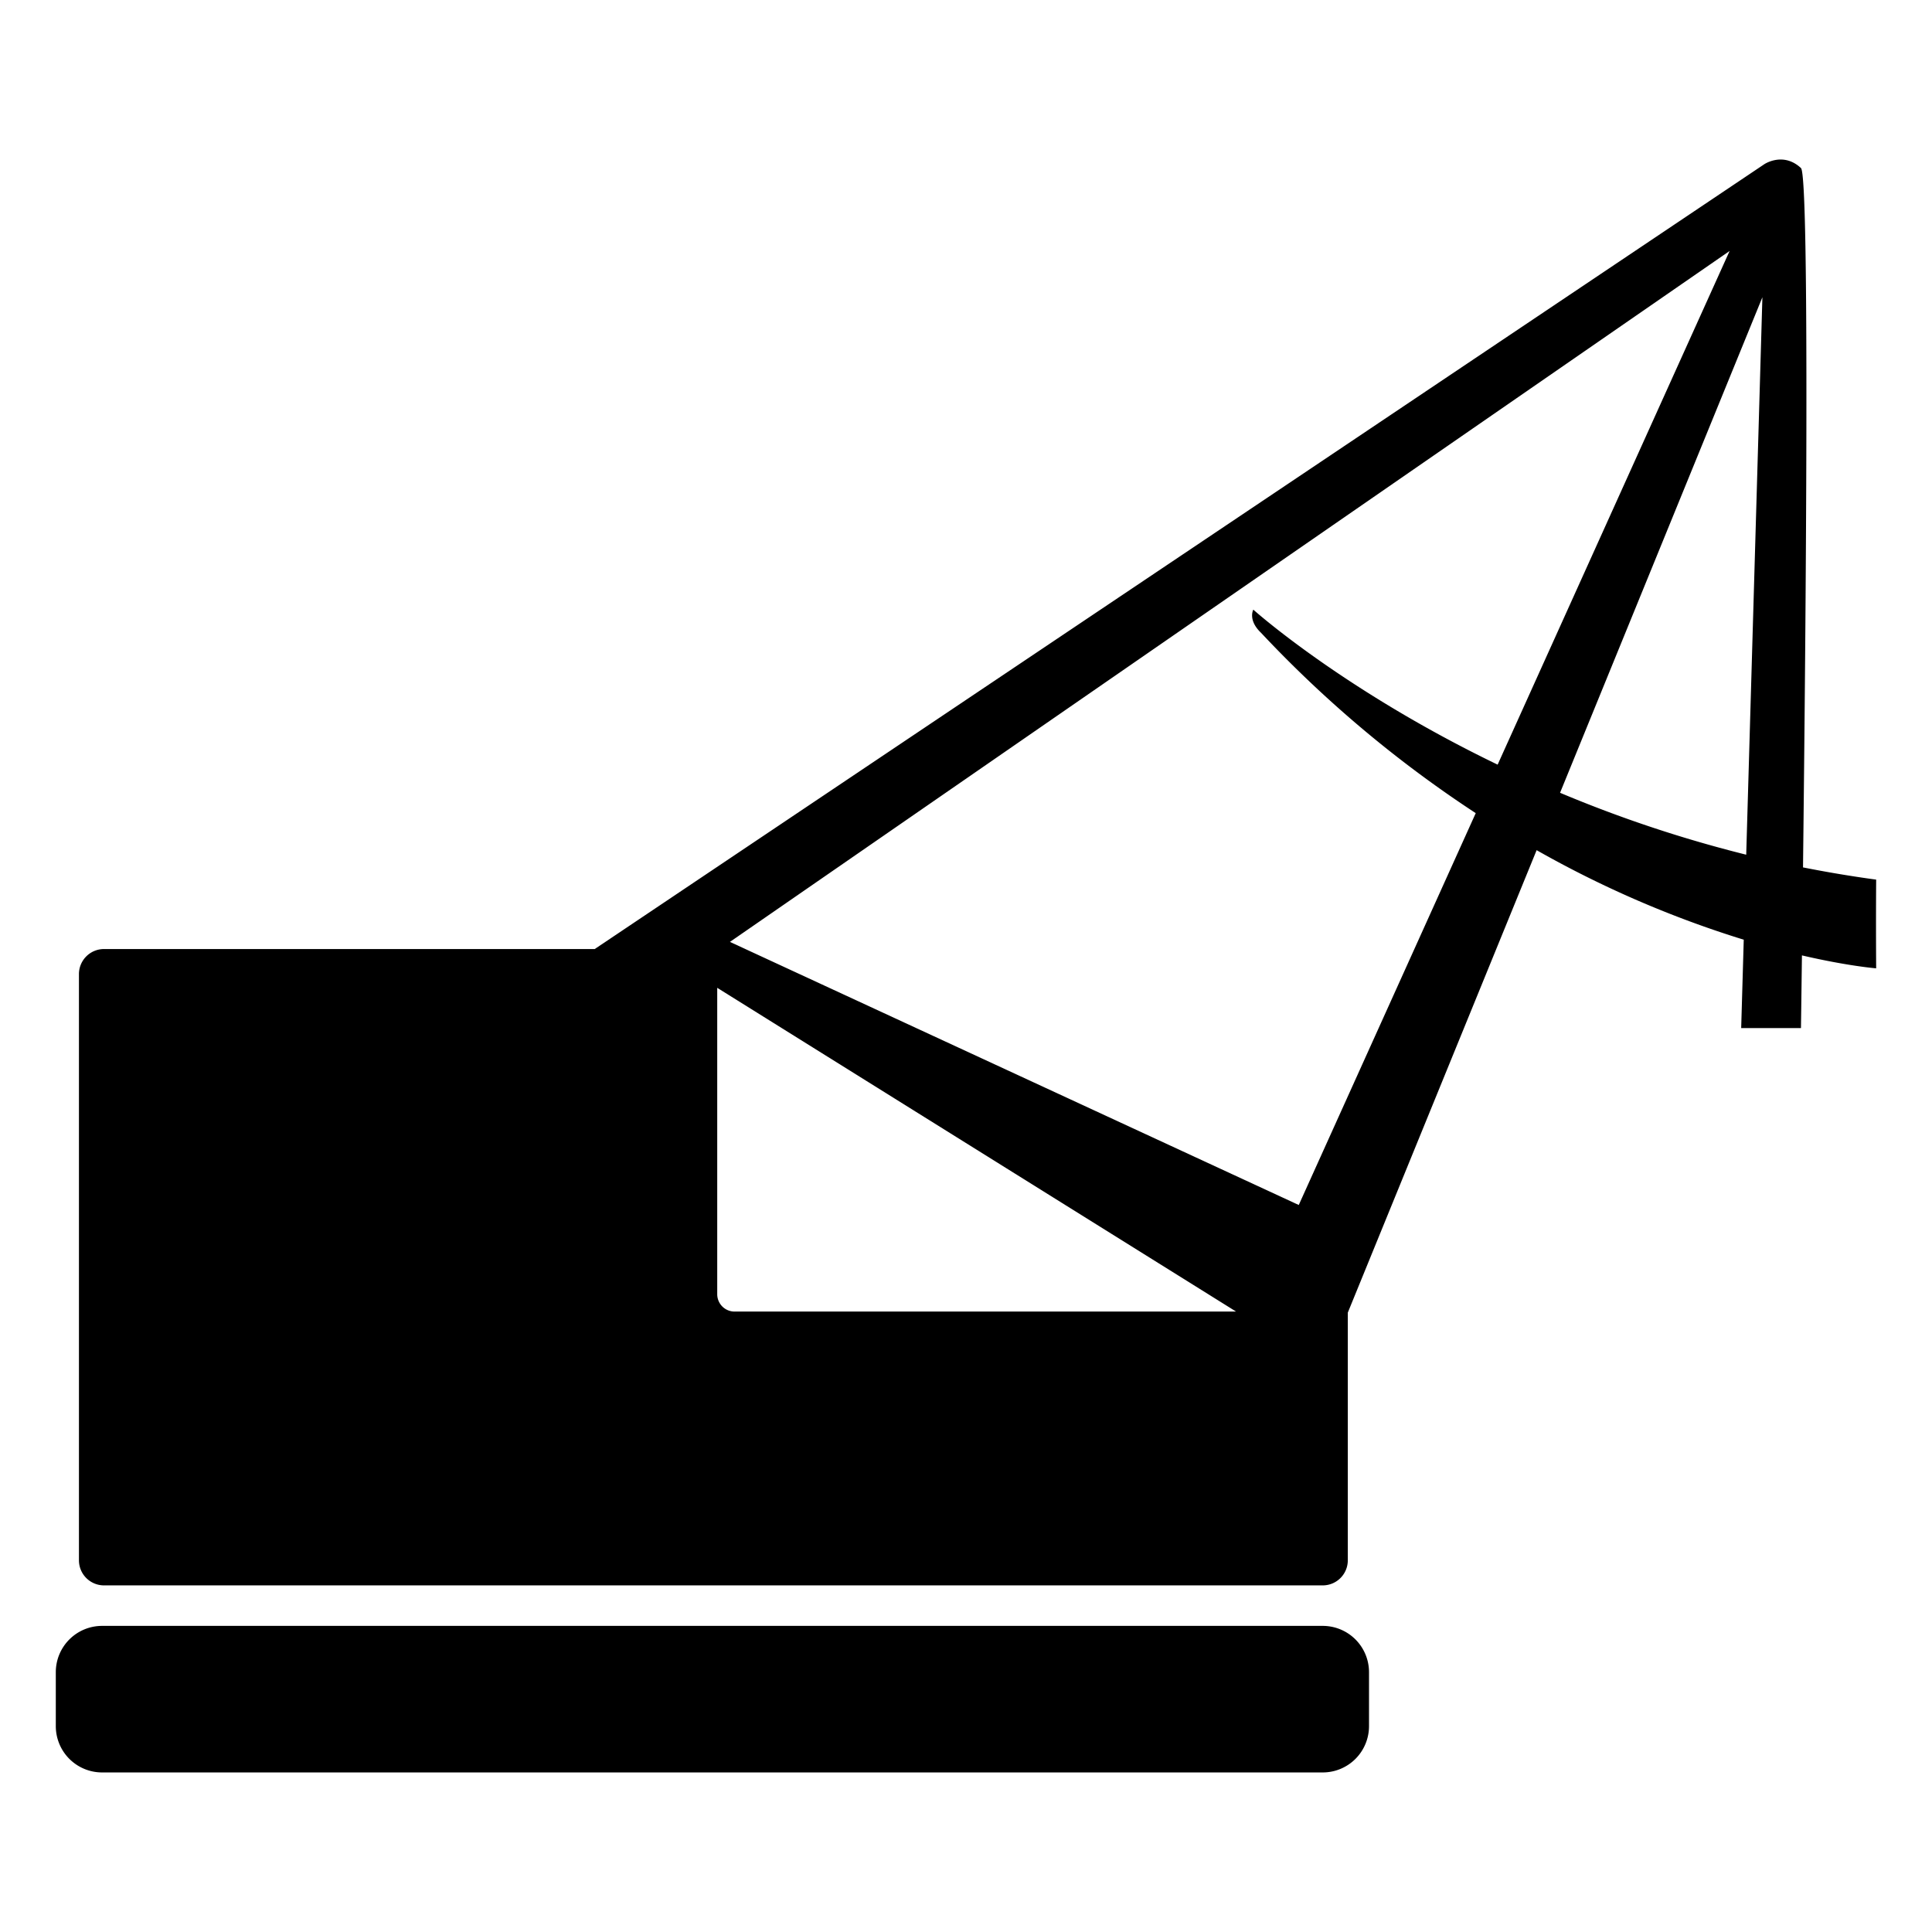 <svg xmlns="http://www.w3.org/2000/svg" width="1024" height="1024" viewBox="0 0 1024 1024">
  <defs>
    <style>
      .cls-1 {
        fill-rule: evenodd;
      }
    </style>
  </defs>
  <path id="Copper-3" class="cls-1" d="M994.406,513.23s-14.687-1.121-39.341-6.85c-0.308,23.949-.519,38.534-0.519,38.534H922.862l1.36-46.852a552.7,552.7,0,0,1-109.778-47.454L714.361,695.72V827a13.287,13.287,0,0,1-13.287,13.287H55.13A13.287,13.287,0,0,1,41.843,827V516.3A13.287,13.287,0,0,1,55.13,503.009H315.215L935.127,87.029s10.006-6.738,19.419,2.044c4.695,4.38,2.612,239.952,1.09,370.666,12.6,2.5,25.526,4.686,38.77,6.476C994.227,491.589,994.406,513.23,994.406,513.23ZM380.146,685.958a9.2,9.2,0,0,0,9.2,9.2h265.8l-275-171.593V685.958Zm6.738-186.734,301.487,139.45,93.8-207.692a626.757,626.757,0,0,1-113.8-95.591c-7.124-6.777-4.088-12.265-4.088-12.265s47.407,42.564,129.494,82.154L916.729,133.022Zm439.98-79.033a676.28,676.28,0,0,0,98.665,32.821l8.575-295.46ZM701.074,861.753a24.53,24.53,0,0,1,24.53,24.53V914.9a24.53,24.53,0,0,1-24.53,24.529H54.108A24.529,24.529,0,0,1,29.578,914.9V886.283a24.53,24.53,0,0,1,24.53-24.53H701.074Z" transform="translate(0 0)"/>
</svg>

